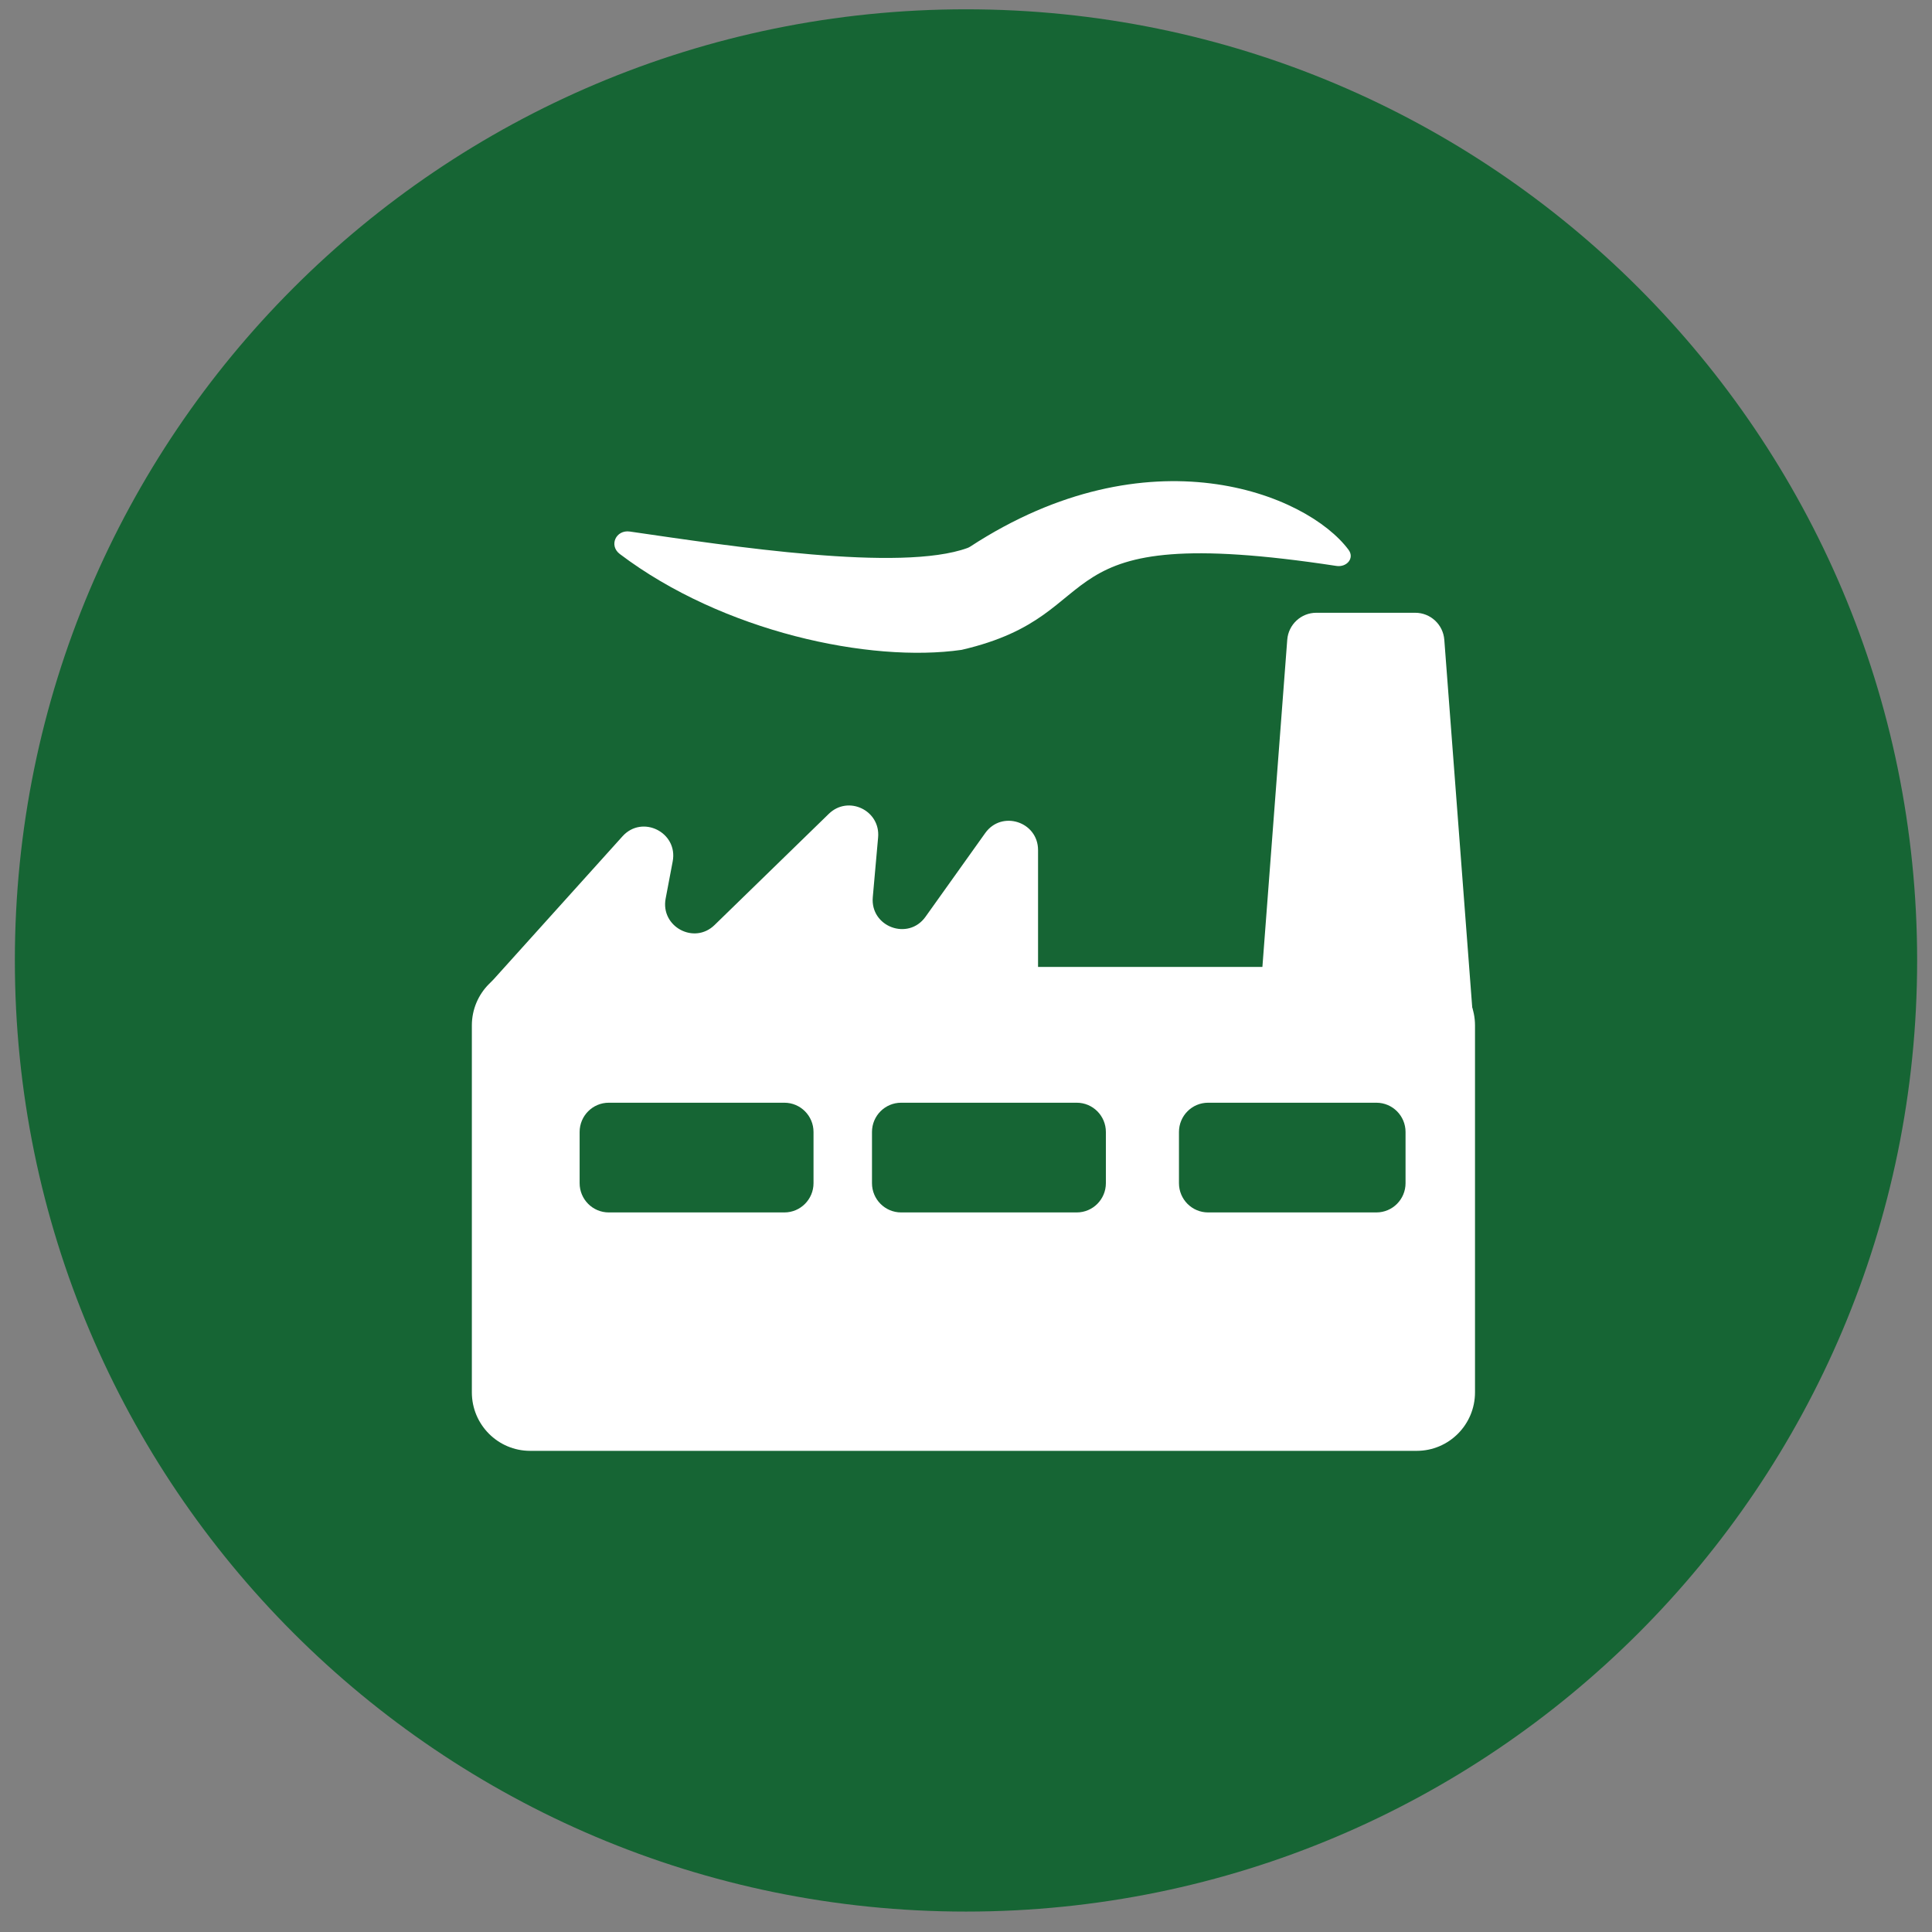 <svg width="65" height="65" viewBox="0 0 65 65" fill="none" xmlns="http://www.w3.org/2000/svg">
<rect x="0" y="0" width="65" height="65" fill="#808080" stroke="none"/>
<path d="M0.5 32.313C0.5 14.64 14.827 0.313 32.5 0.313V0.313C50.173 0.313 64.5 14.64 64.5 32.313V32.313C64.5 49.986 50.173 64.313 32.5 64.313V64.313C14.827 64.313 0.5 49.986 0.5 32.313V32.313Z" fill="#166534"/>
<path d="M43.308 21.525C43.347 21.012 43.773 20.616 44.285 20.616H47.614C48.127 20.616 48.553 21.012 48.592 21.525L49.545 34.073C49.588 34.644 49.138 35.132 48.567 35.132H43.332C42.761 35.132 42.312 34.644 42.355 34.073L43.308 21.525Z" fill="white"/>
<path fill-rule="evenodd" clip-rule="evenodd" d="M49.625 34.5C49.625 33.413 48.747 32.531 47.665 32.531H17.835C16.753 32.531 15.875 33.413 15.875 34.5V46.844C15.875 47.931 16.753 48.812 17.835 48.812H47.665C48.747 48.812 49.625 47.931 49.625 46.844V34.5ZM20.481 37.1C19.94 37.1 19.501 37.541 19.501 38.084V39.807C19.501 40.35 19.94 40.791 20.481 40.791H26.39C26.931 40.791 27.37 40.35 27.37 39.807V38.084C27.37 37.541 26.931 37.1 26.39 37.1H20.481ZM29.337 38.084C29.337 37.541 29.776 37.1 30.317 37.1H36.226C36.767 37.1 37.206 37.541 37.206 38.084V39.807C37.206 40.35 36.767 40.791 36.226 40.791H30.317C29.776 40.791 29.337 40.35 29.337 39.807V38.084ZM40.645 37.1C40.103 37.1 39.665 37.541 39.665 38.084V39.807C39.665 40.35 40.103 40.791 40.645 40.791H46.307C46.849 40.791 47.288 40.35 47.288 39.807V38.084C47.288 37.541 46.849 37.1 46.307 37.1H40.645Z" fill="white"/>
<path d="M20.943 28.137L16.556 33.006C16.393 33.187 16.303 33.422 16.303 33.666V34.763C16.303 35.306 16.741 35.747 17.283 35.747H32.865C33.16 35.747 33.439 35.614 33.626 35.384L34.705 34.05C34.846 33.875 34.924 33.656 34.924 33.429V28.6C34.924 27.644 33.702 27.249 33.147 28.027L31.137 30.845C30.556 31.659 29.275 31.182 29.364 30.184L29.543 28.174C29.625 27.265 28.538 26.745 27.885 27.38L24.04 31.122C23.353 31.791 22.216 31.175 22.395 30.231L22.632 28.982C22.818 28.004 21.607 27.399 20.943 28.137Z" fill="white"/>
<path d="M32.642 18.39C38.643 14.474 43.955 16.599 45.37 18.497C45.581 18.78 45.309 19.093 44.961 19.04C34.698 17.475 37.618 20.645 32.351 21.864C29.272 22.306 24.316 21.26 20.853 18.639C20.477 18.354 20.722 17.816 21.189 17.883C24.598 18.378 30.299 19.254 32.548 18.437C32.581 18.425 32.612 18.409 32.642 18.39Z" fill="white"/>
</svg>
